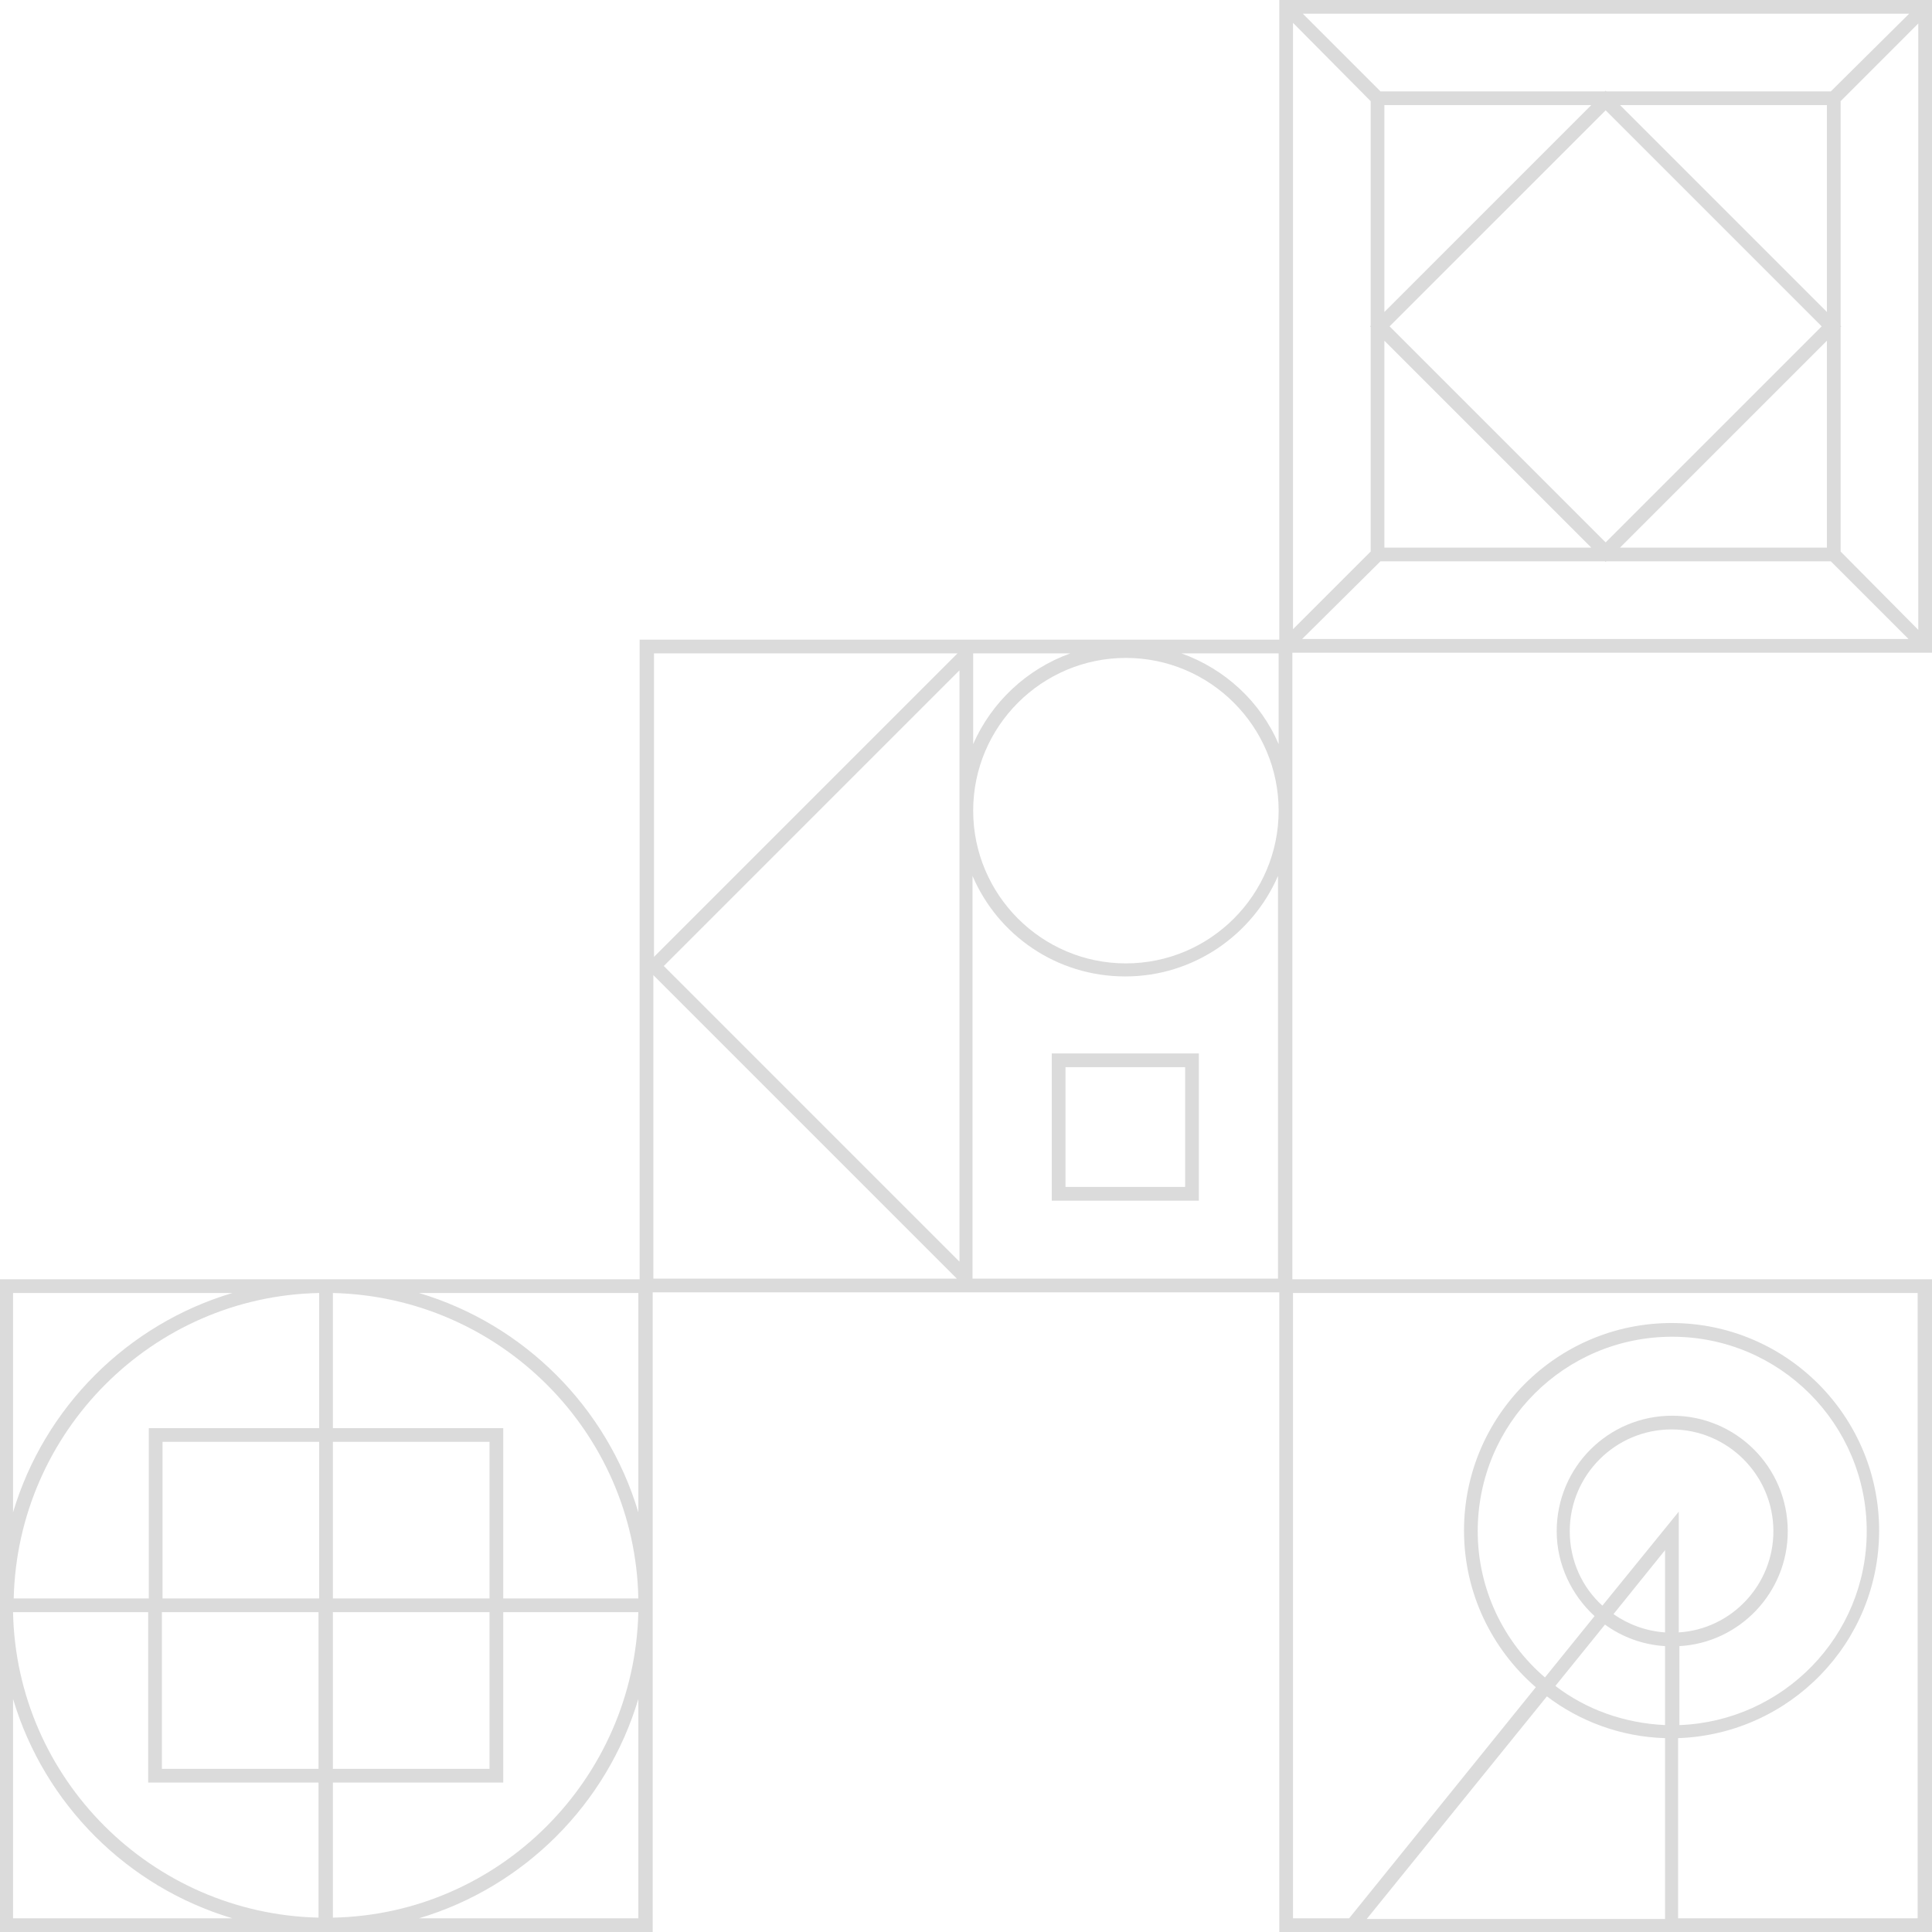 <svg width="148" height="148" viewBox="0 0 148 148" fill="none" xmlns="http://www.w3.org/2000/svg">
<path d="M25.5 98H0V123.5V148H25.5H50V123.5V98H25.5ZM24.45 109.4H11.4V122.45H1.05C1.35 109.65 11.7 99.3 24.45 99.05V109.4ZM37.5 122.45H25.5V110.45H37.5V122.45ZM12.4 123.5H24.4V135.5H12.4V123.5ZM25.5 123.5H37.5V135.5H25.5V123.5ZM24.45 122.45H12.45V110.45H24.45V122.45ZM11.35 123.5V136.55H24.4V146.9C11.6 146.6 1.25 136.25 1 123.5H11.35ZM25.5 136.55H38.55V123.5H48.9C48.6 136.3 38.25 146.65 25.5 146.9V136.55ZM38.55 122.45V109.4H25.5V99.05C38.3 99.35 48.65 109.7 48.9 122.45H38.55ZM1 99.05H17.8C9.75 101.45 3.4 107.8 1 115.85V99.05ZM1 146.95V130.15C3.4 138.2 9.75 144.55 17.8 146.95H1ZM32.1 146.95C40.15 144.55 46.5 138.2 48.9 130.15V146.95H32.1ZM32.1 99.05H48.9V115.85C46.5 107.8 40.15 101.45 32.1 99.05Z" fill="#DBDBDB"/>
<path d="M98 50H148V0H98V50ZM139.95 23.9L124.1 8.05H139.95V23.9ZM139.95 26.1V41.95H124.1L139.95 26.1ZM123 41.55L106.45 25L123 8.45L139.55 25L123 41.55ZM106.05 23.9V8.05H121.9L106.05 23.9ZM121.9 41.95H106.05V26.1L121.9 41.95ZM105.75 43H122.95L123 43.05L123.05 43H140.25L146.2 48.95H99.75L105.75 43ZM141 42.25V25.05L141.05 25L141 24.95V7.75L146.95 1.8V48.25L141 42.25ZM140.25 7H123.05L123 6.95L122.95 7H105.75L99.8 1.05H146.25L140.25 7ZM105 7.75V24.95L104.95 25L105 25.05V42.25L99.05 48.2V1.75L105 7.75Z" fill="#DBDBDB"/>
<path d="M49 49V99H99V49H49ZM50.05 50.05H73.35L50.1 73.3V50.05H50.05ZM50.05 97.95V74.7L73.3 97.95H50.05ZM73.5 96.65L50.85 74L73.5 51.35V96.65ZM74.55 50.05H82C78.65 51.25 75.95 53.8 74.55 57V50.05ZM97.95 97.95H74.5V67.1C76.45 71.65 80.95 74.8 86.2 74.8C91.45 74.8 95.95 71.6 97.9 67.1V97.95H97.95ZM86.25 73.8C79.8 73.8 74.55 68.55 74.55 62.1C74.55 55.65 79.8 50.4 86.25 50.4C92.7 50.4 97.95 55.65 97.95 62.1C97.95 68.55 92.7 73.8 86.25 73.8ZM97.95 57C96.55 53.75 93.85 51.25 90.5 50.05H97.95V57Z" fill="#DBDBDB"/>
<path d="M80.57 91.977H91.838V80.698H80.57V91.977ZM81.622 81.75H90.786V90.924H81.622V81.75Z" fill="#DBDBDB"/>
<path d="M128.6 148L102.5 148L98 148L98 98L148 98L148 148L128.6 148ZM127.55 133.15C124.15 133.05 121 131.85 118.5 129.95L104.7 147L127.55 147L127.55 133.15ZM113.2 117.3C113.2 121.75 115.2 125.8 118.35 128.5L122.15 123.8C120.4 122.2 119.25 119.85 119.25 117.3C119.25 112.4 123.2 108.45 128.1 108.45C133 108.45 136.95 112.4 136.95 117.3C136.95 122 133.25 125.85 128.65 126.1L128.65 132.15C136.6 131.85 143 125.35 143 117.3C143 109.1 136.35 102.4 128.1 102.4C119.85 102.4 113.2 109.05 113.2 117.3ZM128.6 115.8L128.6 125.05C132.65 124.8 135.85 121.4 135.85 117.3C135.85 113 132.35 109.5 128.05 109.5C123.75 109.5 120.25 113 120.25 117.3C120.25 119.55 121.2 121.6 122.75 123L128.6 115.8ZM123.6 123.65C124.75 124.45 126.1 124.95 127.55 125.05L127.55 118.75L123.6 123.65ZM127.55 126.1C125.85 126 124.25 125.4 122.95 124.45L119.15 129.15C121.5 130.95 124.4 132 127.55 132.15L127.55 126.1ZM146.95 99.05L99.05 99.05L99.05 146.95L103.35 146.95L117.65 129.25C114.3 126.35 112.15 122.05 112.15 117.25C112.15 108.45 119.3 101.35 128.05 101.35C136.85 101.35 143.95 108.5 143.95 117.25C143.95 125.85 137.1 132.85 128.55 133.15L128.55 146.95L146.9 146.95L146.9 99.05L146.95 99.05Z" fill="#DBDBDB"/>
</svg>
